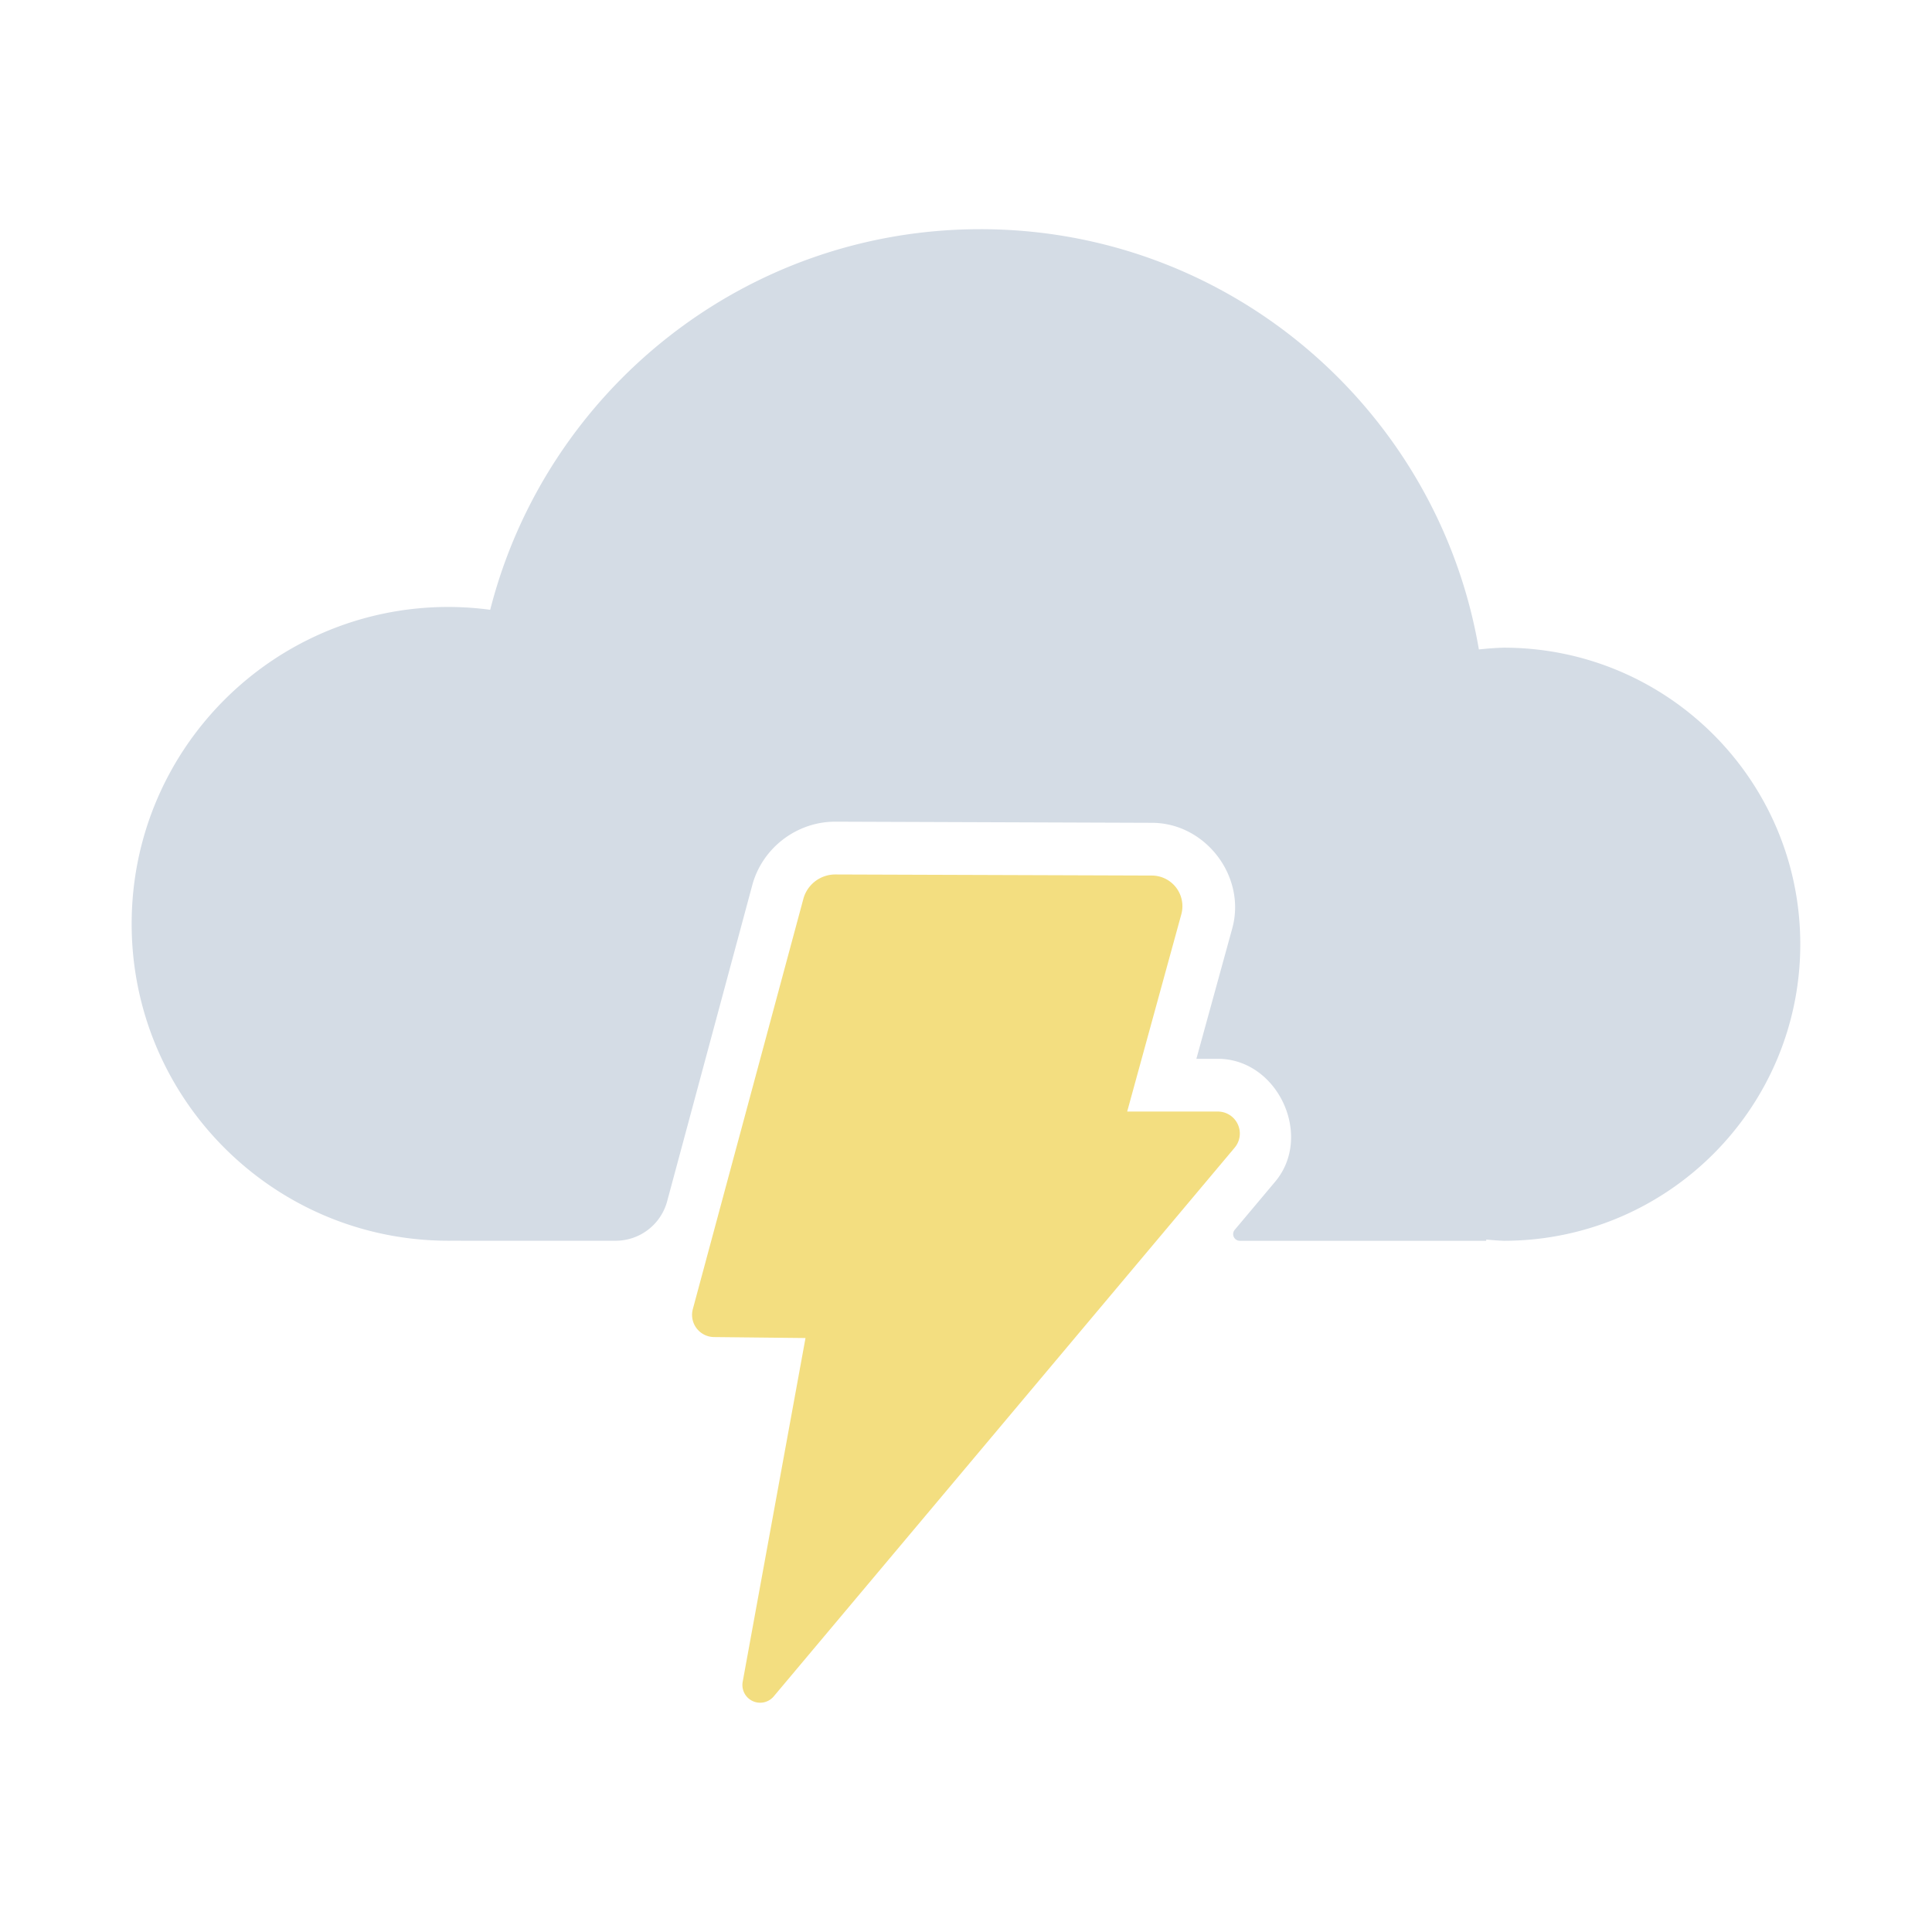 <svg
   width="128"
   height="128"
   viewBox="0 0 33.867 33.867"
   xmlns="http://www.w3.org/2000/svg">
  <g
     transform="translate(-171.189,-84.824)">
    <g
       transform="translate(86.044,-0.11)">
      <path
         style="fill:#d4dce5;fill-opacity:1;stroke-width:3.797;stroke-linecap:round;paint-order:stroke fill markers"
         d="m 102.331,88.951 v 5.16e-4 c -4.14,0 -7.616,2.837 -8.593,6.672 -0.242,-0.033 -0.486,-0.049 -0.73,-0.05 -3.068,-4e-5 -5.555,2.487 -5.555,5.555 -3.7e-5,3.068 2.487,5.555 5.555,5.555 0.152,-6.4e-4 0,0 0.456,0 h 2.473 a 0.935,0.935 142.533 0 0 0.903,-0.692 l 1.492,-5.541 c 0.176,-0.654 0.781,-1.115 1.459,-1.113 h 0.002 l 5.547,0.02 c 0.94,0.003 1.655,0.943 1.406,1.85 l -0.629,2.287 h 0.377 c 1.049,1e-5 1.678,1.351 1.004,2.154 l -0.709,0.844 a 0.117,0.117 65.013 0 0 0.09,0.192 h 4.319 v -0.022 c 0.102,0.01 0.204,0.018 0.306,0.022 2.871,-3e-5 5.199,-2.328 5.199,-5.199 -3.1e-4,-2.871 -2.328,-5.198 -5.199,-5.198 -0.145,0.004 -0.29,0.015 -0.435,0.031 -0.713,-4.182 -4.352,-7.367 -8.738,-7.367 z" />
      <path
         style="fill:#f3de80;fill-opacity:1;stroke-width:6.153;stroke-linecap:round;paint-order:stroke fill markers"
         d="m 99.227,100.693 -1.937,7.189 a 0.389,0.389 0 0 0 0.372,0.49 l 1.603,0.017 -1.101,6.026 a 0.311,0.311 0 0 0 0.544,0.256 l 8.08,-9.619 a 0.385,0.385 0 0 0 -0.295,-0.633 h -1.589 l 0.949,-3.458 a 0.537,0.537 0 0 0 -0.516,-0.679 l -5.548,-0.019 a 0.58,0.58 0 0 0 -0.562,0.429 z" />
    </g>
  </g>
</svg>
